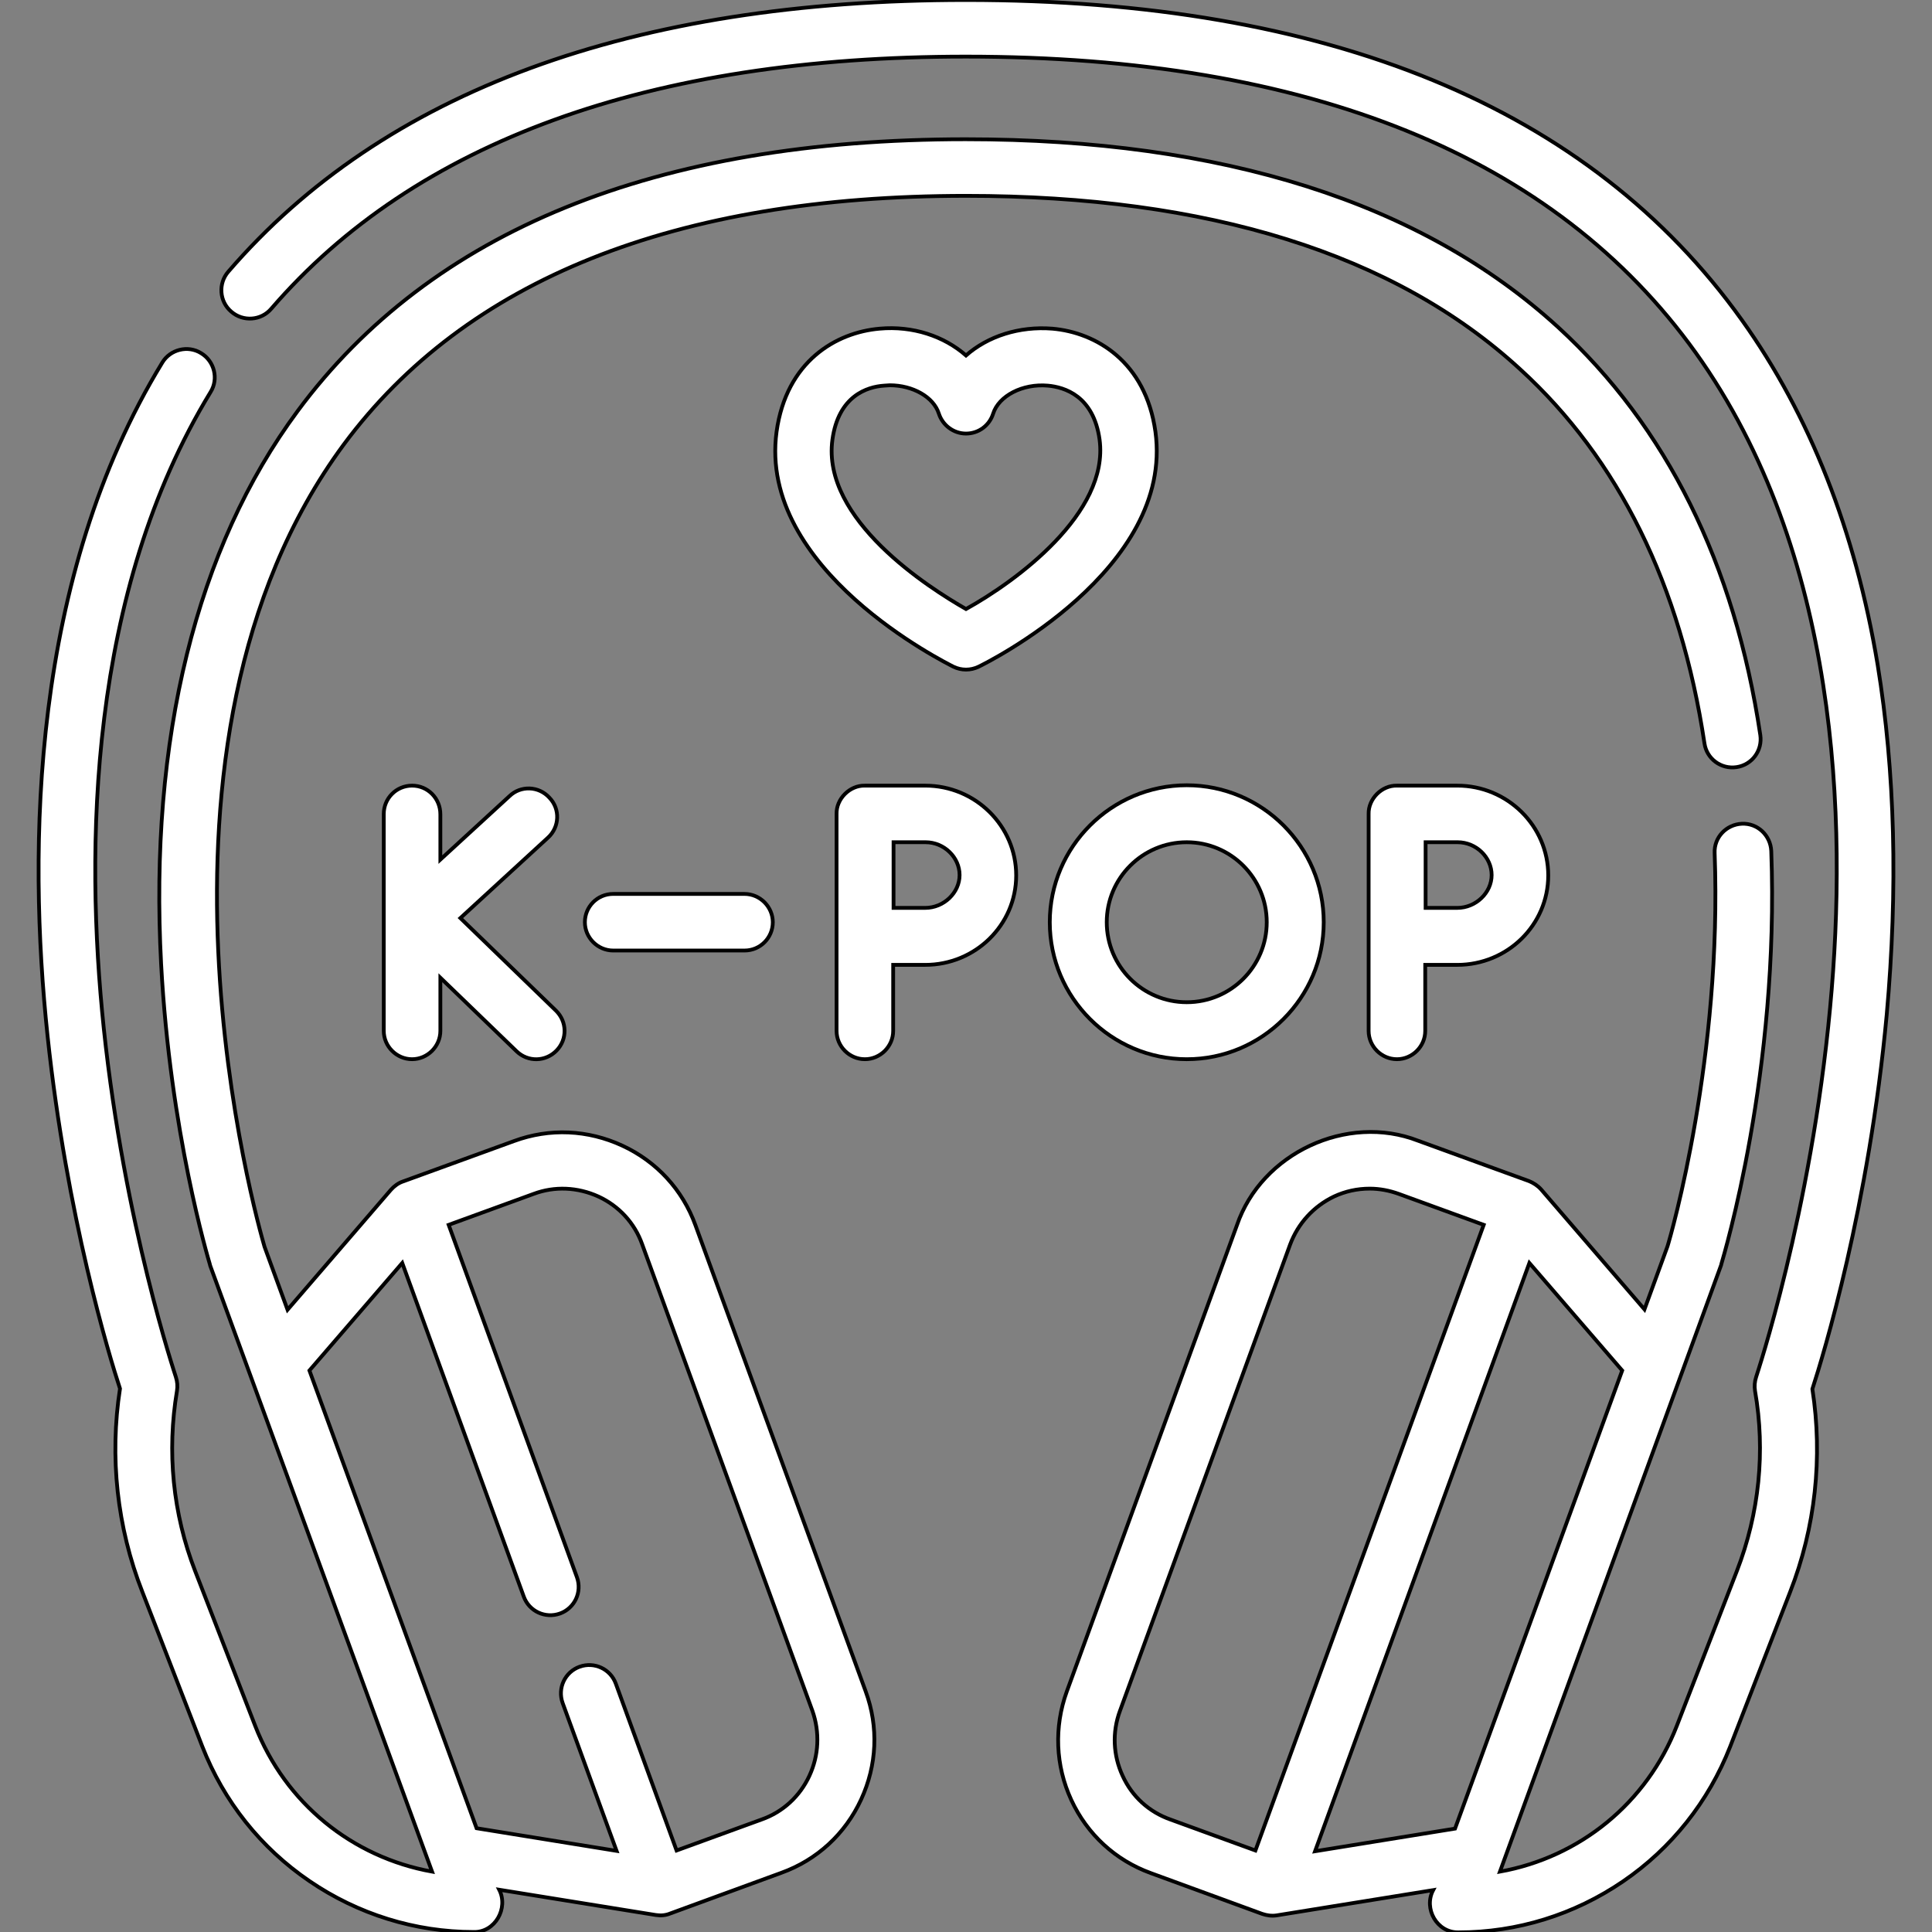 <?xml version="1.0" encoding="utf-8"?>
<!-- Generator: Adobe Illustrator 24.3.0, SVG Export Plug-In . SVG Version: 6.00 Build 0)  -->
<svg version="1.1" id="Capa_1" xmlns="http://www.w3.org/2000/svg" xmlns:xlink="http://www.w3.org/1999/xlink" x="0px" y="0px"
	 viewBox="0 0 512 512" style="enable-background:new 0 0 512 512;" xml:space="preserve">
<rect x="0" y="0" width="512" height="512" fill="#808080" stroke="none"/>
<style type="text/css">
	.st0{fill:#FFFFFF;stroke:#000000;stroke-miterlimit:10;}
</style>
<g>
	<path class="st0" d="M184.3,324.7c-3.4-9.4-10.3-16.9-19.4-21.1c-9.1-4.2-19.2-4.7-28.7-1.2l-29.4,10.7c-1.2,0.4-2.3,1.2-3.2,2.2
		l-27.4,31.8l-6.1-16.7c-1.6-5.5-38.1-132.6,21-212.6c32.4-43.7,87.8-65.9,164.9-65.9c64.2,0,113.6,15.4,146.8,45.9
		c26.2,23.9,42.6,57.3,48.9,99.2c0.6,4.1,4.4,6.9,8.5,6.3c4.1-0.6,6.9-4.4,6.3-8.5c-6.8-45.4-24.9-81.8-53.6-108.1
		c-36.1-33-88.9-49.8-157-49.8c-82.1,0-141.6,24.2-177,72c-26.9,36.3-39.4,87-36.2,146.6c2.4,44.6,12.5,78.1,12.9,79.5
		c0,0.1,0.1,0.3,0.1,0.4L114.5,496c-21.1-3.8-38.9-18.1-46.9-38.7l-15.9-41c-5.9-15.2-7.5-31.6-4.8-47.7c0.2-1.2,0.1-2.5-0.3-3.7
		c-0.1-0.4-13.6-40.3-19.1-92.4c-5-47.6-4.1-115.5,28.3-168.6c2.2-3.5,1-8.2-2.5-10.3c-3.5-2.2-8.2-1-10.3,2.5
		C8.3,153,7.3,224.5,12.6,274.5c5.1,48,16.4,85,19.2,93.5c-2.8,18.1-0.8,36.7,5.9,53.8l15.9,41c5.7,14.6,15.5,26.9,28.4,35.7
		c12.9,8.8,28,13.5,43.6,13.5c5.6,0.1,9.2-6.3,6.7-11.2l41.5,6.7c1.3,0.2,2.6,0.1,3.8-0.4l29.5-10.8c9.4-3.4,16.9-10.3,21.1-19.4
		s4.7-19.2,1.2-28.7L184.3,324.7z M214.5,470.6c-2.5,5.4-7,9.6-12.7,11.6l-22.5,8.2l-16.1-44.2c-1.4-3.9-5.7-5.9-9.6-4.5
		c-3.9,1.4-5.9,5.7-4.5,9.6l14.3,39.2l-37.1-6L82,363.2l24.6-28.5l32.2,88.4c1.4,3.9,5.7,5.9,9.6,4.5c3.9-1.4,5.9-5.7,4.5-9.6
		l-34-93.4l22.5-8.2c5.6-2.1,11.7-1.8,17.2,0.7c5.4,2.5,9.6,7,11.6,12.7l45.1,123.6C217.3,459.1,217,465.2,214.5,470.6L214.5,470.6z
		"/>
	<path class="st0" d="M497.6,176.2c-5.9-35.5-18-66.2-36-91.4C421.4,28.5,352.2,0,256,0C167.5,0,101.7,24.2,60.5,72
		c-2.7,3.1-2.4,7.9,0.8,10.6c3.1,2.7,7.9,2.4,10.6-0.8C110.1,37.5,172.1,15,256,15c91.1,0,156.1,26.4,193.4,78.5
		c37.8,52.9,40.3,123.5,35.6,173.5c-5.1,54.8-19.5,97.5-19.6,97.9c-0.4,1.2-0.5,2.5-0.3,3.7c2.8,16,1.1,32.5-4.8,47.7l-15.9,41
		c-8,20.6-25.8,34.9-46.9,38.7l58.6-160.7c0-0.1,0.1-0.3,0.1-0.4c0.6-2.1,15.4-51,13.2-109.4c-0.2-4.1-3.6-7.4-7.8-7.2
		c-4.1,0.2-7.4,3.6-7.2,7.8c2,54-11.5,101-12.5,104.2l-6.1,16.7l-27.4-31.8c-0.9-1-2-1.7-3.2-2.2l-29.4-10.7
		c-18.8-7.3-41.5,3.3-48,22.4l-45.1,123.6c-3.4,9.4-3,19.6,1.2,28.7c4.2,9.1,11.7,16,21.1,19.4l29.5,10.8c1.2,0.4,2.5,0.6,3.8,0.4
		l41.5-6.7c-2.6,4.9,1,11.3,6.7,11.2c15.6,0,30.7-4.7,43.6-13.5c12.9-8.8,22.7-21.2,28.4-35.7l15.9-41c6.7-17.1,8.7-35.7,5.9-53.8
		c2.9-8.9,15-48.5,19.7-99.2C503,235.5,502.2,204.4,497.6,176.2L497.6,176.2z M297.5,470.6c-2.5-5.4-2.8-11.5-0.7-17.2l45.1-123.6
		c2.1-5.6,6.2-10.1,11.6-12.7c3-1.4,6.2-2.1,9.5-2.1c2.6,0,5.2,0.5,7.7,1.4l22.5,8.2l-60.5,165.8l-22.5-8.2
		C304.5,480.2,300,476.1,297.5,470.6L297.5,470.6z M348.5,490.6l56.8-155.9l24.6,28.5l-44.3,121.4L348.5,490.6z"/>
	<path class="st0" d="M109.2,208.2c-4.2,0-7.5,3.4-7.5,7.5v57.5c0,4.1,3.4,7.5,7.5,7.5s7.5-3.4,7.5-7.5v-14.1l20.2,19.5
		c3,2.9,7.7,2.8,10.6-0.2c2.9-3,2.8-7.7-0.2-10.6L122,243.3l23.2-21.3c3.1-2.8,3.3-7.6,0.4-10.6c-2.8-3.1-7.6-3.3-10.6-0.4
		l-18.3,16.8v-12C116.7,211.6,113.4,208.2,109.2,208.2L109.2,208.2z"/>
	<path class="st0" d="M245.2,208.2h-16c-4-0.1-7.6,3.5-7.5,7.5v57.5c0,4.1,3.4,7.5,7.5,7.5s7.5-3.4,7.5-7.5v-17.5c3.1,0,6.5,0,8.5,0
		c13.3,0,24.1-10.6,24.1-23.7S258.5,208.2,245.2,208.2L245.2,208.2z M245.2,240.6c-2,0-5.3,0-8.4,0c0-3.2,0-14.1,0-17.4h8.5
		c4.9,0,9,4,9,8.7S250.1,240.6,245.2,240.6L245.2,240.6z"/>
	<path class="st0" d="M386.2,208.2h-16c-4-0.1-7.6,3.5-7.5,7.5v57.5c0,4.1,3.4,7.5,7.5,7.5s7.5-3.4,7.5-7.5v-17.5c3.1,0,6.5,0,8.5,0
		c13.3,0,24.1-10.6,24.1-23.7S399.5,208.2,386.2,208.2L386.2,208.2z M386.2,240.6c-2,0-5.3,0-8.4,0c0-3.2,0-14.1,0-17.4h8.5
		c4.9,0,9,4,9,8.7S391.1,240.6,386.2,240.6L386.2,240.6z"/>
	<path class="st0" d="M162.5,236.9c-4.2,0-7.5,3.4-7.5,7.5s3.4,7.5,7.5,7.5h34.8c4.2,0,7.5-3.4,7.5-7.5c0-4.1-3.4-7.5-7.5-7.5H162.5
		z"/>
	<path class="st0" d="M314.5,280.7c20,0,36.3-16.3,36.3-36.3c0-20-16.3-36.3-36.3-36.3s-36.3,16.3-36.3,36.3
		S294.5,280.7,314.5,280.7z M314.5,223.2c11.7,0,21.2,9.5,21.2,21.2c0,11.7-9.5,21.2-21.2,21.2c-11.7,0-21.2-9.5-21.2-21.2
		C293.3,232.7,302.8,223.2,314.5,223.2z"/>
	<path class="st0" d="M278.9,87.1c-8.8-0.7-17.1,2-22.9,7.1c-5.8-5.1-14.1-7.9-22.9-7.1c-11.5,1-24.7,8.6-27.3,27.3
		c-5,36.6,44.8,61.2,46.9,62.3c2.1,1,4.5,1,6.6,0c2.1-1,51.9-25.7,46.9-62.3C303.6,95.8,290.4,88.1,278.9,87.1z M256,161.4
		c-9.8-5.6-38.3-23.7-35.4-44.9c1.6-11.6,9.2-14,13.7-14.3c0.5,0,1-0.1,1.5-0.1c6.1,0,11.6,3.1,13,7.5c1,3.1,3.9,5.3,7.2,5.3
		c3.3,0,6.2-2.1,7.2-5.3c1.5-4.7,7.8-8,14.5-7.4c4.4,0.4,12.1,2.7,13.7,14.3C294,136,269.2,154.1,256,161.4L256,161.4z"/>
</g>
</svg>
